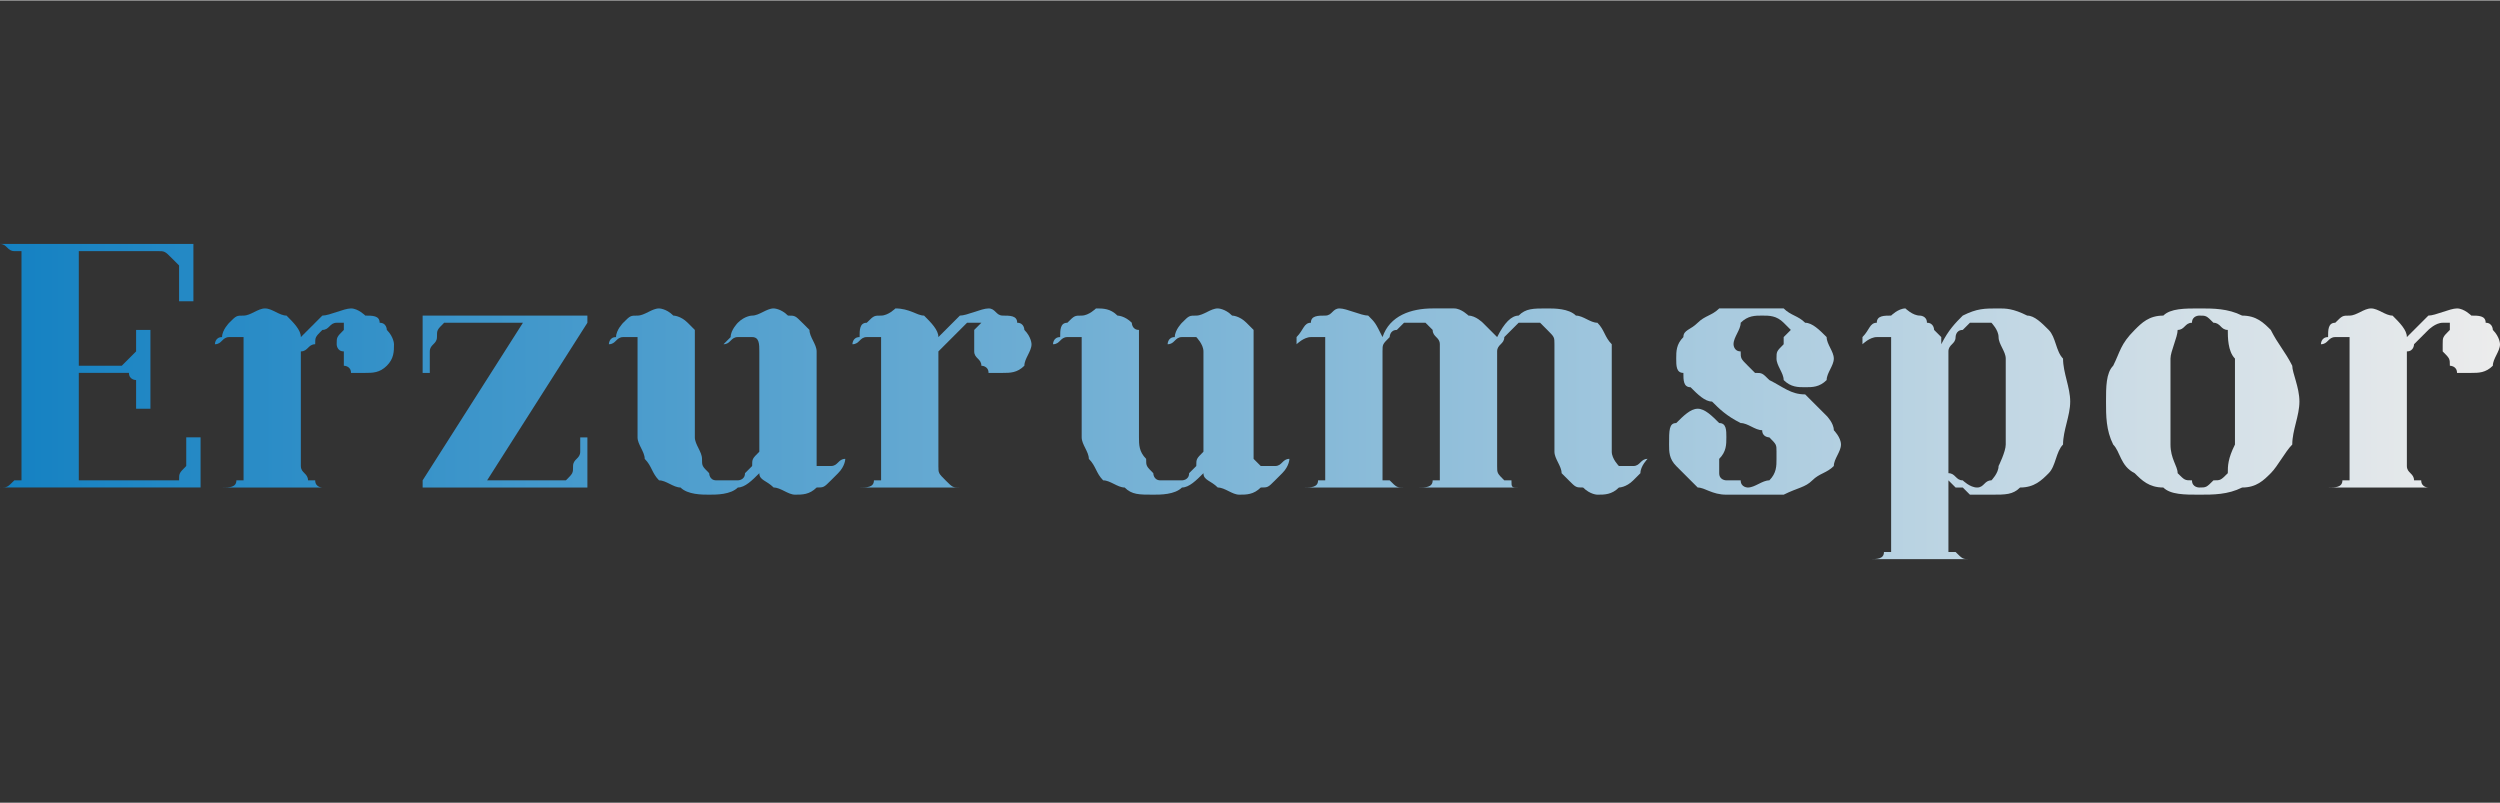 

<!-- Creator: CorelDRAW X8 -->
<svg xmlns="http://www.w3.org/2000/svg" xml:space="preserve" x="0" y="0" width="77.822mm" height="25mm" version="1.1" shape-rendering="geometricPrecision" text-rendering="geometricPrecision" image-rendering="optimizeQuality" fill-rule="evenodd" clip-rule="evenodd"
viewBox="0 0 349 112"
 xmlns:xlink="http://www.w3.org/1999/xlink">
 <rect x="0" y="0" width="349" height="112" fill="#333333" stroke="none"/>
 <defs>
   <linearGradient id="id0" gradientUnits="userSpaceOnUse" x1="0.001" y1="56.033" x2="348.848" y2="56.033">
    <stop offset="0" stop-opacity="1" stop-color="#1481C2"/>
    <stop offset="1" stop-opacity="1" stop-color="#ECECEC"/>
   </linearGradient>
   <linearGradient id="id1" gradientUnits="userSpaceOnUse" x1="0.001" y1="56.033" x2="348.848" y2="56.033">
    <stop offset="0" stop-opacity="1" stop-color="#1481C2"/>
    <stop offset="1" stop-opacity="1" stop-color="#ECECEC"/>
   </linearGradient>
   <linearGradient id="id2" gradientUnits="userSpaceOnUse" x1="0.001" y1="56.033" x2="348.848" y2="56.033">
    <stop offset="0" stop-opacity="1" stop-color="#1481C2"/>
    <stop offset="1" stop-opacity="1" stop-color="#ECECEC"/>
   </linearGradient>
   <linearGradient id="id3" gradientUnits="userSpaceOnUse" x1="0.001" y1="56.033" x2="348.848" y2="56.033">
    <stop offset="0" stop-opacity="1" stop-color="#1481C2"/>
    <stop offset="1" stop-opacity="1" stop-color="#ECECEC"/>
   </linearGradient>
   <linearGradient id="id4" gradientUnits="userSpaceOnUse" x1="0.001" y1="56.033" x2="348.848" y2="56.033">
    <stop offset="0" stop-opacity="1" stop-color="#1481C2"/>
    <stop offset="1" stop-opacity="1" stop-color="#ECECEC"/>
   </linearGradient>
   <linearGradient id="id5" gradientUnits="userSpaceOnUse" x1="0.001" y1="56.033" x2="348.848" y2="56.033">
    <stop offset="0" stop-opacity="1" stop-color="#1481C2"/>
    <stop offset="1" stop-opacity="1" stop-color="#ECECEC"/>
   </linearGradient>
   <linearGradient id="id6" gradientUnits="userSpaceOnUse" x1="0.001" y1="56.033" x2="348.848" y2="56.033">
    <stop offset="0" stop-opacity="1" stop-color="#1481C2"/>
    <stop offset="1" stop-opacity="1" stop-color="#ECECEC"/>
   </linearGradient>
   <linearGradient id="id7" gradientUnits="userSpaceOnUse" x1="0.001" y1="56.033" x2="348.848" y2="56.033">
    <stop offset="0" stop-opacity="1" stop-color="#1481C2"/>
    <stop offset="1" stop-opacity="1" stop-color="#ECECEC"/>
   </linearGradient>
   <linearGradient id="id8" gradientUnits="userSpaceOnUse" x1="0.001" y1="56.033" x2="348.848" y2="56.033">
    <stop offset="0" stop-opacity="1" stop-color="#1481C2"/>
    <stop offset="1" stop-opacity="1" stop-color="#ECECEC"/>
   </linearGradient>
   <linearGradient id="id9" gradientUnits="userSpaceOnUse" x1="0.001" y1="56.033" x2="348.848" y2="56.033">
    <stop offset="0" stop-opacity="1" stop-color="#1481C2"/>
    <stop offset="1" stop-opacity="1" stop-color="#ECECEC"/>
   </linearGradient>
   <linearGradient id="id10" gradientUnits="userSpaceOnUse" x1="0.001" y1="56.033" x2="348.848" y2="56.033">
    <stop offset="0" stop-opacity="1" stop-color="#1481C2"/>
    <stop offset="1" stop-opacity="1" stop-color="#ECECEC"/>
   </linearGradient>
 </defs>
 <g id="Katman_x0020_1">
  <rect fill="none" width="349" height="112"/>
  <path fill="url(#id0)" fill-rule="nonzero" d="M0 68c1,0 1,0 2,-1 0,0 0,0 1,0 0,-1 0,-1 0,-2 0,0 0,-1 0,-2l0 -24c0,-1 0,-2 0,-2 0,-1 0,-1 0,-2 -1,0 -1,0 -1,0 -1,0 -1,-1 -2,-1l0 0 27 0 0 8 -2 0c0,-1 0,-2 0,-3 0,-1 0,-1 0,-2 -1,-1 -1,-1 -1,-1 -1,-1 -1,-1 -2,-1l-11 0 0 16 6 0c0,0 1,-1 1,-1 0,0 1,-1 1,-1 0,-1 0,-1 0,-2 0,0 0,-1 0,-1l2 0 0 11 -2 0c0,-1 0,-1 0,-2 0,-1 0,-1 0,-2 0,0 -1,0 -1,-1 0,0 -1,0 -1,0l-6 0 0 15 12 0c1,0 1,0 2,0 0,-1 0,-1 1,-2 0,-1 0,-1 0,-2 0,-1 0,-2 0,-2l2 0 0 7 -28 0 0 0z"/>
  <path id="1" fill="url(#id1)" fill-rule="nonzero" d="M33 47c0,0 -1,0 -1,0 -1,0 -1,1 -2,1 0,0 0,-1 1,-1 0,-1 1,-2 1,-2 1,-1 1,-1 2,-1 1,0 2,-1 3,-1 1,0 2,1 3,1 1,1 2,2 2,3 1,-1 2,-2 3,-3 1,0 3,-1 4,-1 1,0 2,1 2,1 1,0 2,0 2,1 1,0 1,1 1,1 1,1 1,2 1,2 0,1 0,2 -1,3 -1,1 -2,1 -3,1 -1,0 -1,0 -2,0 0,-1 -1,-1 -1,-1 0,-1 0,-1 0,-2 -1,0 -1,-1 -1,-1 0,-1 0,-1 1,-2 0,-1 0,-1 0,-1 0,0 -1,0 -1,0 -1,0 -1,1 -2,1 -1,1 -1,1 -1,2 -1,0 -1,1 -2,1l0 14c0,1 0,2 0,2 0,1 1,1 1,2 0,0 0,0 1,0 0,1 1,1 1,1l0 0 -14 0 0 0c1,0 2,0 2,-1 1,0 1,0 1,0 0,-1 0,-1 0,-2 0,0 0,-1 0,-2l0 -15c0,0 0,-1 0,-1 0,0 0,0 -1,0z"/>
  <path id="2" fill="url(#id2)" fill-rule="nonzero" d="M64 45c-1,0 -2,0 -2,0 -1,1 -1,1 -1,2 0,1 -1,1 -1,2 0,1 0,2 0,3l-1 0 0 -8 23 0 0 1 -14 22 9 0c1,0 2,0 2,0 1,-1 1,-1 1,-2 0,-1 1,-1 1,-2 0,-1 0,-2 0,-2l1 0 0 7 -23 0 0 -1 14 -22 -9 0z"/>
  <path id="3" fill="url(#id3)" fill-rule="nonzero" d="M88 47c0,0 -1,0 -1,0 -1,0 -1,1 -2,1 0,0 0,-1 1,-1 0,-1 1,-2 1,-2 1,-1 1,-1 2,-1 1,0 2,-1 3,-1 0,0 1,0 2,1 0,0 1,0 2,1 0,0 1,1 1,1 0,1 0,2 0,3l0 12c0,1 1,2 1,3 0,1 0,1 1,2 0,0 0,1 1,1 0,0 1,0 1,0 1,0 1,0 2,0 0,0 1,0 1,-1 0,0 1,-1 1,-1 0,-1 0,-1 1,-2l0 -14c0,-1 0,-2 -1,-2 0,0 0,0 -1,0 0,0 0,0 -1,0 -1,0 -1,1 -2,1 0,0 1,-1 1,-1 0,-1 1,-2 1,-2 1,-1 2,-1 2,-1 1,0 2,-1 3,-1 0,0 1,0 2,1 1,0 1,0 2,1 0,0 1,1 1,1 0,1 1,2 1,3l0 15c0,0 0,1 0,1 0,0 0,0 1,0 0,0 1,0 1,0 1,0 1,-1 2,-1 0,0 0,1 -1,2 0,0 -1,1 -1,1 -1,1 -1,1 -2,1 -1,1 -2,1 -3,1 -1,0 -2,-1 -3,-1 -1,-1 -2,-1 -2,-2 -1,1 -2,2 -3,2 -1,1 -3,1 -4,1 -1,0 -3,0 -4,-1 -1,0 -2,-1 -3,-1 -1,-1 -1,-2 -2,-3 0,-1 -1,-2 -1,-3l0 -12c0,-1 0,-2 0,-2 0,0 0,0 -1,0z"/>
  <path id="4" fill="url(#id4)" fill-rule="nonzero" d="M122 47c0,0 -1,0 -1,0 -1,0 -1,1 -2,1 0,0 0,-1 1,-1 0,-1 0,-2 1,-2 1,-1 1,-1 2,-1 1,0 2,-1 2,-1 2,0 3,1 4,1 1,1 2,2 2,3 1,-1 2,-2 3,-3 1,0 3,-1 4,-1 1,0 1,1 2,1 1,0 2,0 2,1 1,0 1,1 1,1 1,1 1,2 1,2 0,1 -1,2 -1,3 -1,1 -2,1 -3,1 -1,0 -2,0 -2,0 0,-1 -1,-1 -1,-1 0,-1 -1,-1 -1,-2 0,0 0,-1 0,-1 0,-1 0,-1 0,-2 1,-1 1,-1 1,-1 0,0 -1,0 -2,0 0,0 -1,1 -1,1 -1,1 -1,1 -2,2 0,0 -1,1 -1,1l0 14c0,1 0,2 0,2 0,1 0,1 1,2 0,0 0,0 0,0 1,1 1,1 2,1l0 0 -14 0 0 0c1,0 2,0 2,-1 0,0 1,0 1,0 0,-1 0,-1 0,-2 0,0 0,-1 0,-2l0 -15c0,0 0,-1 0,-1 0,0 -1,0 -1,0z"/>
  <path id="5" fill="url(#id5)" fill-rule="nonzero" d="M150 47c0,0 -1,0 -1,0 -1,0 -1,1 -2,1 0,0 0,-1 1,-1 0,-1 0,-2 1,-2 1,-1 1,-1 2,-1 1,0 2,-1 2,-1 1,0 2,0 3,1 0,0 1,0 2,1 0,0 0,1 1,1 0,1 0,2 0,3l0 12c0,1 0,2 1,3 0,1 0,1 1,2 0,0 0,1 1,1 0,0 1,0 1,0 1,0 1,0 2,0 0,0 1,0 1,-1 0,0 1,-1 1,-1 0,-1 0,-1 1,-2l0 -14c0,-1 -1,-2 -1,-2 0,0 0,0 -1,0 0,0 -1,0 -1,0 -1,0 -1,1 -2,1 0,0 0,-1 1,-1 0,-1 1,-2 1,-2 1,-1 1,-1 2,-1 1,0 2,-1 3,-1 0,0 1,0 2,1 0,0 1,0 2,1 0,0 1,1 1,1 0,1 0,2 0,3l0 15c0,0 1,1 1,1 0,0 0,0 1,0 0,0 1,0 1,0 1,0 1,-1 2,-1 0,0 0,1 -1,2 0,0 -1,1 -1,1 -1,1 -1,1 -2,1 -1,1 -2,1 -3,1 -1,0 -2,-1 -3,-1 -1,-1 -2,-1 -2,-2 -1,1 -2,2 -3,2 -1,1 -3,1 -4,1 -2,0 -3,0 -4,-1 -1,0 -2,-1 -3,-1 -1,-1 -1,-2 -2,-3 0,-1 -1,-2 -1,-3l0 -12c0,-1 0,-2 0,-2 0,0 -1,0 -1,0z"/>
  <path id="6" fill="url(#id6)" fill-rule="nonzero" d="M181 48c0,0 0,-1 0,-1 1,-1 1,-2 2,-2 0,-1 1,-1 2,-1 1,0 1,-1 2,-1 1,0 3,1 4,1 1,1 1,1 2,3 1,-3 4,-4 7,-4 1,0 2,0 3,0 1,0 2,1 2,1 1,0 2,1 2,1 1,1 1,1 2,2 1,-2 2,-3 3,-3 1,-1 2,-1 4,-1 1,0 3,0 4,1 1,0 2,1 3,1 1,1 1,2 2,3 0,1 0,2 0,3l0 12c0,1 1,2 1,2 0,0 0,0 1,0 0,0 0,0 1,0 1,0 1,-1 2,-1 0,0 -1,1 -1,2 0,0 -1,1 -1,1 -1,1 -2,1 -2,1 -1,1 -2,1 -3,1 0,0 -1,0 -2,-1 -1,0 -1,0 -2,-1 0,0 -1,-1 -1,-1 0,-1 -1,-2 -1,-3l0 -12c0,-1 0,-2 0,-3 0,-1 0,-1 -1,-2 0,0 -1,-1 -1,-1 -1,0 -1,0 -1,0 -1,0 -2,0 -2,0 0,0 -1,1 -1,1 0,0 -1,1 -1,1 0,1 -1,1 -1,2l0 14c0,1 0,2 0,2 0,1 0,1 1,2 0,0 0,0 1,0 0,1 0,1 1,1l0 0 -14 0 0 0c1,0 2,0 2,-1 0,0 1,0 1,0 0,-1 0,-1 0,-2 0,0 0,-1 0,-2l0 -12c0,-1 0,-2 0,-3 0,-1 -1,-1 -1,-2 0,0 -1,-1 -1,-1 -1,0 -1,0 -2,0 0,0 -1,0 -1,0 0,0 -1,1 -1,1 -1,0 -1,1 -1,1 -1,1 -1,1 -1,2l0 14c0,1 0,2 0,2 0,1 0,1 0,2 1,0 1,0 1,0 1,1 1,1 2,1l0 0 -14 0 0 0c1,0 2,0 2,-1 0,0 1,0 1,0 0,-1 0,-1 0,-2 0,0 0,-1 0,-2l0 -15c0,0 0,-1 0,-1 0,0 -1,0 -1,0 0,0 -1,0 -1,0 -1,0 -2,1 -2,1z"/>
  <path id="7" fill="url(#id7)" fill-rule="nonzero" d="M241 61c0,1 0,2 -1,3 0,0 0,1 0,1 0,0 0,0 0,0 0,1 0,1 0,1 0,1 1,1 1,1 1,0 1,0 2,0 0,1 1,1 1,1 1,0 2,-1 3,-1 1,-1 1,-2 1,-3 0,0 0,-1 0,-1 0,-1 0,-1 -1,-2 0,0 -1,0 -1,-1 -1,0 -2,-1 -3,-1 -2,-1 -3,-2 -4,-3 -1,0 -2,-1 -3,-2 -1,0 -1,-1 -1,-2 -1,0 -1,-1 -1,-2 0,-1 0,-2 1,-3 0,-1 1,-1 2,-2 1,-1 2,-1 3,-2 2,0 3,0 5,0 1,0 3,0 4,0 1,1 2,1 3,2 1,0 2,1 3,2 0,1 1,2 1,3 0,1 -1,2 -1,3 -1,1 -2,1 -3,1 -1,0 -2,0 -3,-1 0,-1 -1,-2 -1,-3 0,-1 0,-1 1,-2 0,0 0,-1 0,-1 0,0 1,-1 1,-1 0,0 -1,-1 -1,-1 -1,-1 -2,-1 -3,-1 -1,0 -2,0 -3,1 0,1 -1,2 -1,3 0,0 0,1 1,1 0,1 0,1 1,2 0,0 1,1 1,1 1,0 1,0 2,1 2,1 3,2 5,2 1,1 2,2 3,3 0,0 1,1 1,2 0,0 1,1 1,2 0,1 -1,2 -1,3 -1,1 -2,1 -3,2 -1,1 -2,1 -4,2 -1,0 -3,0 -4,0 -2,0 -3,0 -4,0 -2,0 -3,-1 -4,-1 -1,-1 -2,-2 -3,-3 -1,-1 -1,-2 -1,-3 0,-2 0,-3 1,-3 1,-1 2,-2 3,-2 1,0 2,1 3,2 1,0 1,1 1,2z"/>
  <path id="8" fill="url(#id8)" fill-rule="nonzero" d="M260 48c0,0 0,-1 0,-1 1,-1 1,-2 2,-2 0,-1 1,-1 2,-1 0,0 1,-1 2,-1 0,0 1,1 2,1 0,0 1,0 1,1 1,0 1,1 1,1 1,1 1,1 1,1 0,0 0,0 0,0 0,0 0,1 0,1 1,-2 2,-3 3,-4 2,-1 3,-1 5,-1 1,0 2,0 4,1 1,0 2,1 3,2 1,1 1,3 2,4 0,2 1,4 1,6 0,2 -1,4 -1,6 -1,1 -1,3 -2,4 -1,1 -2,2 -4,2 -1,1 -2,1 -4,1 -1,0 -2,0 -3,0 0,0 -1,-1 -1,-1 -1,0 -1,0 -1,0 0,0 -1,-1 -1,-1l0 6c0,1 0,2 0,2 0,1 0,1 0,2 1,0 1,0 1,0 1,1 1,1 2,1l0 0 -14 0 0 0c1,0 2,0 2,-1 0,0 1,0 1,0 0,-1 0,-1 0,-2 0,0 0,-1 0,-2l0 -24c0,-1 0,-2 0,-2 0,0 -1,0 -1,0 0,0 -1,0 -1,0 -1,0 -2,1 -2,1zm12 18c1,0 1,1 2,1 0,0 1,1 2,1 1,0 1,-1 2,-1 0,0 1,-1 1,-2 0,0 1,-2 1,-3 0,-1 0,-3 0,-6 0,-2 0,-4 0,-6 0,-1 -1,-2 -1,-3 0,-1 -1,-2 -1,-2 -1,0 -1,0 -2,0 0,0 -1,0 -1,0 0,0 -1,1 -1,1 -1,0 -1,1 -1,1 0,1 -1,1 -1,2l0 17z"/>
  <path id="9" fill="url(#id9)" fill-rule="nonzero" d="M307 68c1,0 1,0 2,-1 1,0 1,0 2,-1 0,-1 0,-2 1,-4 0,-2 0,-4 0,-6 0,-2 0,-4 0,-6 -1,-1 -1,-3 -1,-4 -1,0 -1,-1 -2,-1 -1,-1 -1,-1 -2,-1 0,0 -1,0 -1,1 -1,0 -1,1 -2,1 0,1 -1,3 -1,4 0,2 0,4 0,6 0,2 0,4 0,6 0,2 1,3 1,4 1,1 1,1 2,1 0,1 1,1 1,1zm0 -25c2,0 4,0 6,1 2,0 3,1 4,2 1,2 2,3 3,5 0,1 1,3 1,5 0,2 -1,4 -1,6 -1,1 -2,3 -3,4 -1,1 -2,2 -4,2 -2,1 -4,1 -6,1 -2,0 -4,0 -5,-1 -2,0 -3,-1 -4,-2 -2,-1 -2,-3 -3,-4 -1,-2 -1,-4 -1,-6 0,-2 0,-4 1,-5 1,-2 1,-3 3,-5 1,-1 2,-2 4,-2 1,-1 3,-1 5,-1z"/>
  <path id="10" fill="url(#id10)" fill-rule="nonzero" d="M327 47c0,0 -1,0 -1,0 -1,0 -1,1 -2,1 0,0 0,-1 1,-1 0,-1 0,-2 1,-2 1,-1 1,-1 2,-1 1,0 2,-1 3,-1 1,0 2,1 3,1 1,1 2,2 2,3 1,-1 2,-2 3,-3 1,0 3,-1 4,-1 1,0 2,1 2,1 1,0 2,0 2,1 1,0 1,1 1,1 1,1 1,2 1,2 0,1 -1,2 -1,3 -1,1 -2,1 -3,1 -1,0 -1,0 -2,0 0,-1 -1,-1 -1,-1 0,-1 0,-1 -1,-2 0,0 0,-1 0,-1 0,-1 0,-1 1,-2 0,-1 0,-1 0,-1 0,0 -1,0 -1,0 -1,0 -2,1 -2,1 -1,1 -1,1 -2,2 0,0 0,1 -1,1l0 14c0,1 0,2 0,2 0,1 1,1 1,2 0,0 0,0 1,0 0,1 1,1 1,1l0 0 -14 0 0 0c1,0 2,0 2,-1 1,0 1,0 1,0 0,-1 0,-1 0,-2 0,0 0,-1 0,-2l0 -15c0,0 0,-1 0,-1 0,0 0,0 -1,0z"/>
 </g>
</svg>
